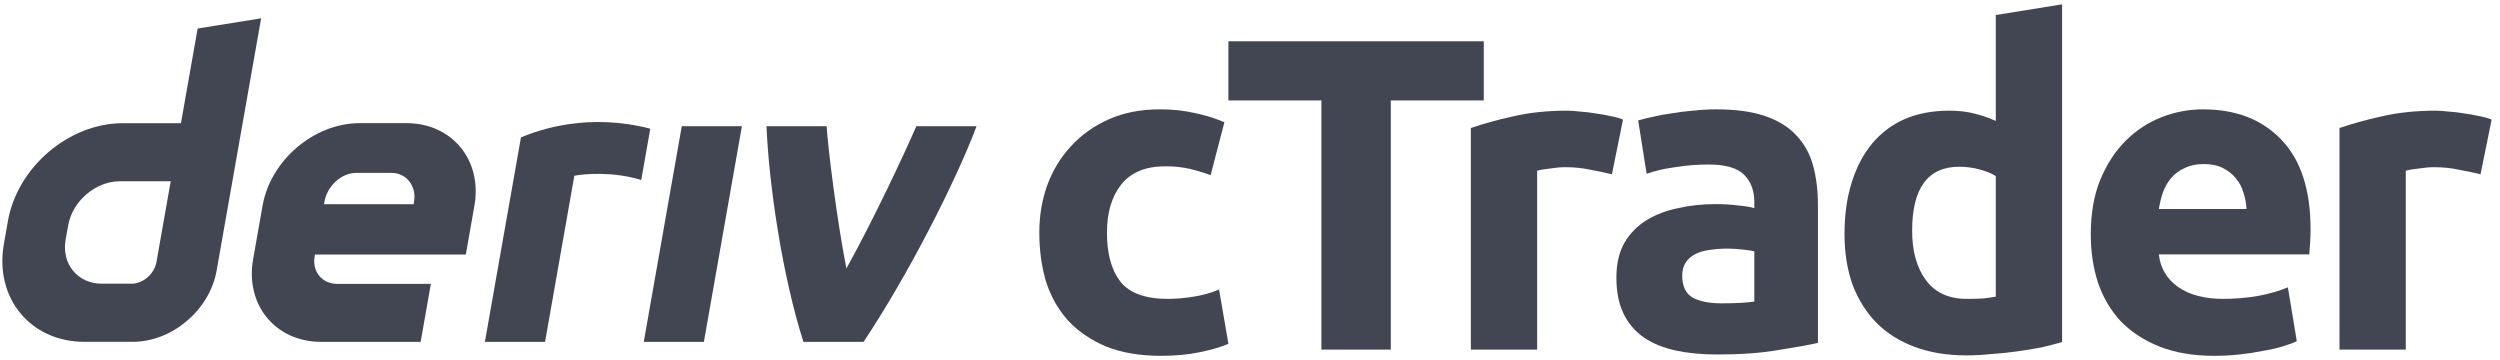 <svg width="236" height="34" viewBox="0 0 236 34" fill="none" xmlns="http://www.w3.org/2000/svg">
<path fill-rule="evenodd" clip-rule="evenodd" d="M18.657 2.693L17.082 11.627H11.614C6.512 11.627 1.649 15.76 0.748 20.862L0.366 23.034C-0.531 28.135 2.873 32.269 7.975 32.269H12.536C16.254 32.269 19.796 29.259 20.45 25.541L24.651 1.729L18.657 2.693ZM14.777 24.698C14.576 25.846 13.542 26.781 12.393 26.781H9.622C7.329 26.781 5.795 24.92 6.197 22.623L6.436 21.269C6.843 18.976 9.031 17.11 11.324 17.11H16.115L14.777 24.698Z" fill="#414652"/>
<path d="M60.772 32.27H66.448L70.036 11.913H64.36L60.772 32.27Z" fill="#414652"/>
<path d="M60.961 14.567L60.962 14.562C61.104 13.758 61.246 12.953 61.388 12.148C55.564 10.647 51.027 12.2 49.18 12.965C49.18 12.965 46.545 27.901 45.773 32.275H51.453C52.375 27.048 53.297 21.82 54.217 16.592C55.07 16.422 57.844 16.156 60.533 16.992C60.675 16.184 60.818 15.375 60.961 14.567Z" fill="#414652"/>
<path fill-rule="evenodd" clip-rule="evenodd" d="M38.368 11.625H33.954C29.649 11.625 25.545 15.113 24.786 19.418L23.893 24.478C23.134 28.783 26.006 32.271 30.311 32.271H39.71L40.674 26.8H31.841C30.407 26.8 29.448 25.639 29.703 24.201L29.733 24.029H43.973L44.786 19.418C45.545 15.113 42.673 11.625 38.368 11.625ZM39.089 18.982L39.056 19.275H30.588L30.634 19.015C30.89 17.582 32.198 16.32 33.635 16.32H36.943C38.364 16.32 39.324 17.561 39.089 18.982Z" fill="#414652"/>
<path d="M79.901 25.341C82.478 20.704 85.32 14.621 86.504 11.913H92.188C90.253 17.058 85.819 25.809 81.523 32.27H75.843C73.872 26.12 72.598 17.552 72.355 11.913H78.036C78.138 13.753 78.962 20.575 79.901 25.341Z" fill="#414652"/>
<path d="M98.112 21.956C98.112 20.36 98.364 18.862 98.868 17.462C99.4 16.034 100.156 14.802 101.136 13.766C102.116 12.702 103.306 11.862 104.706 11.246C106.106 10.63 107.702 10.322 109.494 10.322C110.67 10.322 111.748 10.434 112.728 10.658C113.708 10.854 114.66 11.148 115.584 11.54L114.282 16.538C113.694 16.314 113.05 16.118 112.35 15.95C111.65 15.782 110.866 15.698 109.998 15.698C108.15 15.698 106.764 16.272 105.84 17.42C104.944 18.568 104.496 20.08 104.496 21.956C104.496 23.944 104.916 25.484 105.756 26.576C106.624 27.668 108.122 28.214 110.25 28.214C111.006 28.214 111.818 28.144 112.686 28.004C113.554 27.864 114.352 27.64 115.08 27.332L115.962 32.456C115.234 32.764 114.324 33.03 113.232 33.254C112.14 33.478 110.936 33.59 109.62 33.59C107.604 33.59 105.868 33.296 104.412 32.708C102.956 32.092 101.752 31.266 100.8 30.23C99.876 29.194 99.19 27.976 98.742 26.576C98.322 25.148 98.112 23.608 98.112 21.956Z" fill="#414652"/>
<path d="M140.07 3.896V9.482H131.292V33.002H124.74V9.482H115.962V3.896H140.07Z" fill="#414652"/>
<path d="M152.163 16.454C151.603 16.314 150.945 16.174 150.189 16.034C149.433 15.866 148.621 15.782 147.753 15.782C147.361 15.782 146.885 15.824 146.325 15.908C145.793 15.964 145.387 16.034 145.107 16.118V33.002H138.849V12.086C139.969 11.694 141.285 11.33 142.797 10.994C144.337 10.63 146.045 10.448 147.921 10.448C148.257 10.448 148.663 10.476 149.139 10.532C149.615 10.56 150.091 10.616 150.567 10.7C151.043 10.756 151.519 10.84 151.995 10.952C152.471 11.036 152.877 11.148 153.213 11.288L152.163 16.454Z" fill="#414652"/>
<path d="M162.499 28.634C163.115 28.634 163.703 28.62 164.263 28.592C164.823 28.564 165.271 28.522 165.607 28.466V23.72C165.355 23.664 164.977 23.608 164.473 23.552C163.969 23.496 163.507 23.468 163.087 23.468C162.499 23.468 161.939 23.51 161.407 23.594C160.903 23.65 160.455 23.776 160.063 23.972C159.671 24.168 159.363 24.434 159.139 24.77C158.915 25.106 158.803 25.526 158.803 26.03C158.803 27.01 159.125 27.696 159.769 28.088C160.441 28.452 161.351 28.634 162.499 28.634ZM161.995 10.322C163.843 10.322 165.383 10.532 166.615 10.952C167.847 11.372 168.827 11.974 169.555 12.758C170.311 13.542 170.843 14.494 171.151 15.614C171.459 16.734 171.613 17.98 171.613 19.352V32.372C170.717 32.568 169.471 32.792 167.875 33.044C166.279 33.324 164.347 33.464 162.079 33.464C160.651 33.464 159.349 33.338 158.173 33.086C157.025 32.834 156.031 32.428 155.191 31.868C154.351 31.28 153.707 30.524 153.259 29.6C152.811 28.676 152.587 27.542 152.587 26.198C152.587 24.91 152.839 23.818 153.343 22.922C153.875 22.026 154.575 21.312 155.443 20.78C156.311 20.248 157.305 19.87 158.425 19.646C159.545 19.394 160.707 19.268 161.911 19.268C162.723 19.268 163.437 19.31 164.053 19.394C164.697 19.45 165.215 19.534 165.607 19.646V19.058C165.607 17.994 165.285 17.14 164.641 16.496C163.997 15.852 162.877 15.53 161.281 15.53C160.217 15.53 159.167 15.614 158.131 15.782C157.095 15.922 156.199 16.132 155.443 16.412L154.645 11.372C155.009 11.26 155.457 11.148 155.989 11.036C156.549 10.896 157.151 10.784 157.795 10.7C158.439 10.588 159.111 10.504 159.811 10.448C160.539 10.364 161.267 10.322 161.995 10.322Z" fill="#414652"/>
<path d="M180.506 21.788C180.506 23.72 180.94 25.274 181.808 26.45C182.676 27.626 183.964 28.214 185.672 28.214C186.232 28.214 186.75 28.2 187.226 28.172C187.702 28.116 188.094 28.06 188.402 28.004V16.622C188.01 16.37 187.492 16.16 186.848 15.992C186.232 15.824 185.602 15.74 184.958 15.74C181.99 15.74 180.506 17.756 180.506 21.788ZM194.66 32.288C194.1 32.456 193.456 32.624 192.728 32.792C192 32.932 191.23 33.058 190.418 33.17C189.634 33.282 188.822 33.366 187.982 33.422C187.17 33.506 186.386 33.548 185.63 33.548C183.81 33.548 182.186 33.282 180.758 32.75C179.33 32.218 178.126 31.462 177.146 30.482C176.166 29.474 175.41 28.27 174.878 26.87C174.374 25.442 174.122 23.846 174.122 22.082C174.122 20.29 174.346 18.68 174.794 17.252C175.242 15.796 175.886 14.564 176.726 13.556C177.566 12.548 178.588 11.778 179.792 11.246C181.024 10.714 182.424 10.448 183.992 10.448C184.86 10.448 185.63 10.532 186.302 10.7C187.002 10.868 187.702 11.106 188.402 11.414V1.418L194.66 0.41V32.288Z" fill="#414652"/>
<path d="M197.37 22.124C197.37 20.164 197.664 18.456 198.252 17C198.868 15.516 199.666 14.284 200.646 13.304C201.626 12.324 202.746 11.582 204.006 11.078C205.294 10.574 206.61 10.322 207.954 10.322C211.09 10.322 213.568 11.288 215.388 13.22C217.208 15.124 218.118 17.938 218.118 21.662C218.118 22.026 218.104 22.432 218.076 22.88C218.048 23.3 218.02 23.678 217.992 24.014H203.796C203.936 25.302 204.538 26.324 205.602 27.08C206.666 27.836 208.094 28.214 209.886 28.214C211.034 28.214 212.154 28.116 213.246 27.92C214.366 27.696 215.276 27.43 215.976 27.122L216.816 32.204C216.48 32.372 216.032 32.54 215.472 32.708C214.912 32.876 214.282 33.016 213.582 33.128C212.91 33.268 212.182 33.38 211.398 33.464C210.614 33.548 209.83 33.59 209.046 33.59C207.058 33.59 205.322 33.296 203.838 32.708C202.382 32.12 201.164 31.322 200.184 30.314C199.232 29.278 198.518 28.06 198.042 26.66C197.594 25.26 197.37 23.748 197.37 22.124ZM212.07 19.73C212.042 19.198 211.944 18.68 211.776 18.176C211.636 17.672 211.398 17.224 211.062 16.832C210.754 16.44 210.348 16.118 209.844 15.866C209.368 15.614 208.766 15.488 208.038 15.488C207.338 15.488 206.736 15.614 206.232 15.866C205.728 16.09 205.308 16.398 204.972 16.79C204.636 17.182 204.37 17.644 204.174 18.176C204.006 18.68 203.88 19.198 203.796 19.73H212.07Z" fill="#414652"/>
<path d="M234.161 16.454C233.601 16.314 232.943 16.174 232.187 16.034C231.431 15.866 230.619 15.782 229.751 15.782C229.359 15.782 228.883 15.824 228.323 15.908C227.791 15.964 227.385 16.034 227.105 16.118V33.002H220.847V12.086C221.967 11.694 223.283 11.33 224.795 10.994C226.335 10.63 228.043 10.448 229.919 10.448C230.255 10.448 230.661 10.476 231.137 10.532C231.613 10.56 232.089 10.616 232.565 10.7C233.041 10.756 233.517 10.84 233.993 10.952C234.469 11.036 234.875 11.148 235.211 11.288L234.161 16.454Z" fill="#414652"/>
</svg>
